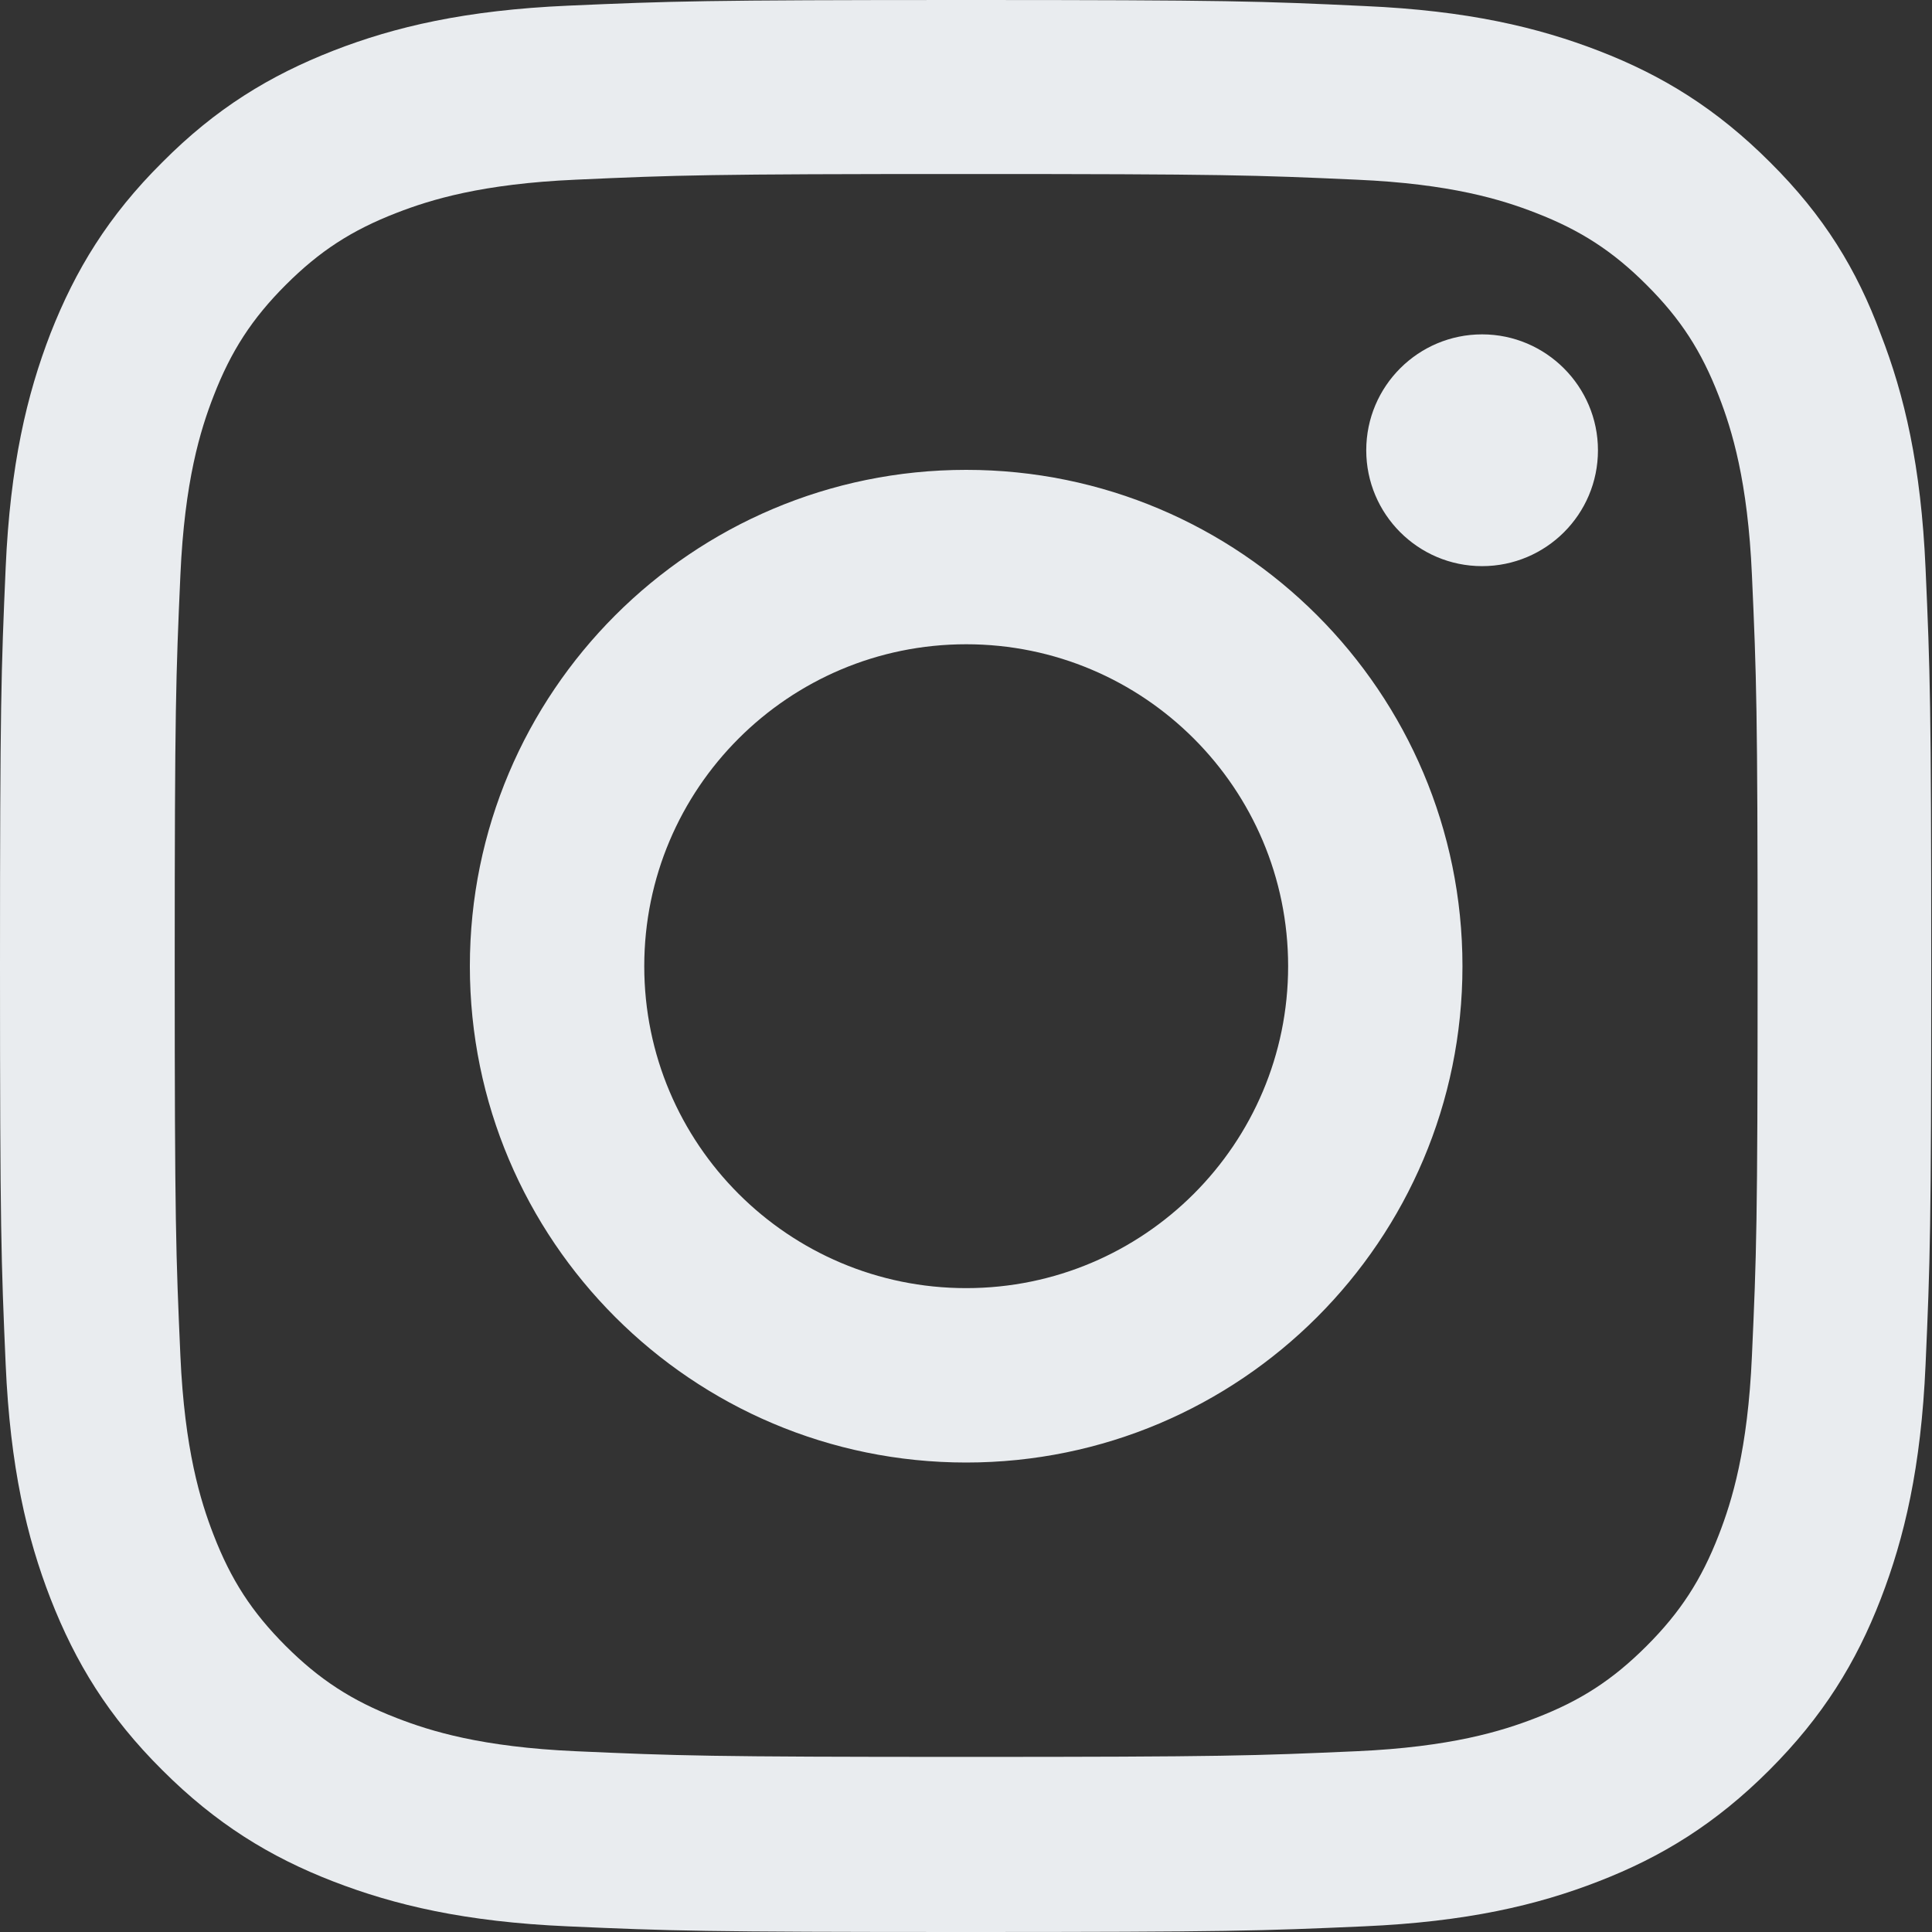 <svg width="30" height="30" viewBox="0 0 30 30" fill="none" xmlns="http://www.w3.org/2000/svg">
<rect x="0" y="0" width="30" height="30" fill="#333333" stroke="none"/>
<path fill-rule="evenodd" clip-rule="evenodd" d="M15.003 2.702C19.012 2.702 19.486 2.719 21.063 2.79C22.528 2.854 23.319 3.1 23.846 3.305C24.544 3.575 25.048 3.903 25.569 4.425C26.097 4.952 26.419 5.45 26.689 6.148C26.894 6.675 27.14 7.472 27.204 8.932C27.275 10.514 27.292 10.989 27.292 14.991C27.292 19 27.275 19.475 27.204 21.051C27.14 22.516 26.894 23.307 26.689 23.835C26.419 24.532 26.091 25.036 25.569 25.558C25.042 26.085 24.544 26.408 23.846 26.677C23.319 26.882 22.522 27.128 21.063 27.193C19.48 27.263 19.006 27.281 15.003 27.281C10.994 27.281 10.52 27.263 8.943 27.193C7.478 27.128 6.687 26.882 6.159 26.677C5.462 26.408 4.958 26.079 4.436 25.558C3.909 25.03 3.587 24.532 3.317 23.835C3.112 23.307 2.866 22.51 2.801 21.051C2.731 19.469 2.713 18.994 2.713 14.991C2.713 10.983 2.731 10.508 2.801 8.932C2.866 7.466 3.112 6.675 3.317 6.148C3.587 5.45 3.915 4.946 4.436 4.425C4.964 3.897 5.462 3.575 6.159 3.305C6.687 3.1 7.484 2.854 8.943 2.79C10.52 2.719 10.994 2.702 15.003 2.702ZM15.003 0C10.93 0 10.42 0.018 8.82 0.088C7.226 0.158 6.13 0.416 5.181 0.785C4.19 1.172 3.352 1.682 2.52 2.52C1.682 3.352 1.172 4.19 0.785 5.175C0.416 6.13 0.158 7.22 0.088 8.814C0.018 10.42 0 10.93 0 15.003C0 19.076 0.018 19.586 0.088 21.186C0.158 22.78 0.416 23.876 0.785 24.825C1.172 25.816 1.682 26.654 2.52 27.486C3.352 28.318 4.19 28.834 5.175 29.215C6.13 29.584 7.22 29.842 8.814 29.912C10.414 29.983 10.924 30 14.997 30C19.07 30 19.58 29.983 21.18 29.912C22.774 29.842 23.87 29.584 24.819 29.215C25.804 28.834 26.642 28.318 27.474 27.486C28.306 26.654 28.822 25.816 29.203 24.831C29.572 23.876 29.83 22.786 29.9 21.192C29.971 19.592 29.988 19.082 29.988 15.009C29.988 10.936 29.971 10.426 29.9 8.826C29.83 7.232 29.572 6.136 29.203 5.187C28.834 4.19 28.324 3.352 27.486 2.52C26.654 1.688 25.816 1.172 24.831 0.791C23.876 0.422 22.786 0.164 21.192 0.094C19.586 0.018 19.076 0 15.003 0ZM15.003 7.296C10.748 7.296 7.296 10.748 7.296 15.003C7.296 19.258 10.748 22.71 15.003 22.71C19.258 22.71 22.709 19.258 22.709 15.003C22.709 10.748 19.258 7.296 15.003 7.296ZM15.003 20.002C12.243 20.002 10.004 17.763 10.004 15.003C10.004 12.243 12.243 10.004 15.003 10.004C17.763 10.004 20.002 12.243 20.002 15.003C20.002 17.763 17.763 20.002 15.003 20.002ZM23.014 8.791C24.005 8.791 24.813 7.988 24.813 6.992C24.813 6.001 24.005 5.192 23.014 5.192C22.024 5.192 21.215 5.995 21.215 6.992C21.215 7.982 22.018 8.791 23.014 8.791Z" fill="#E9ECEF"/>
</svg>
